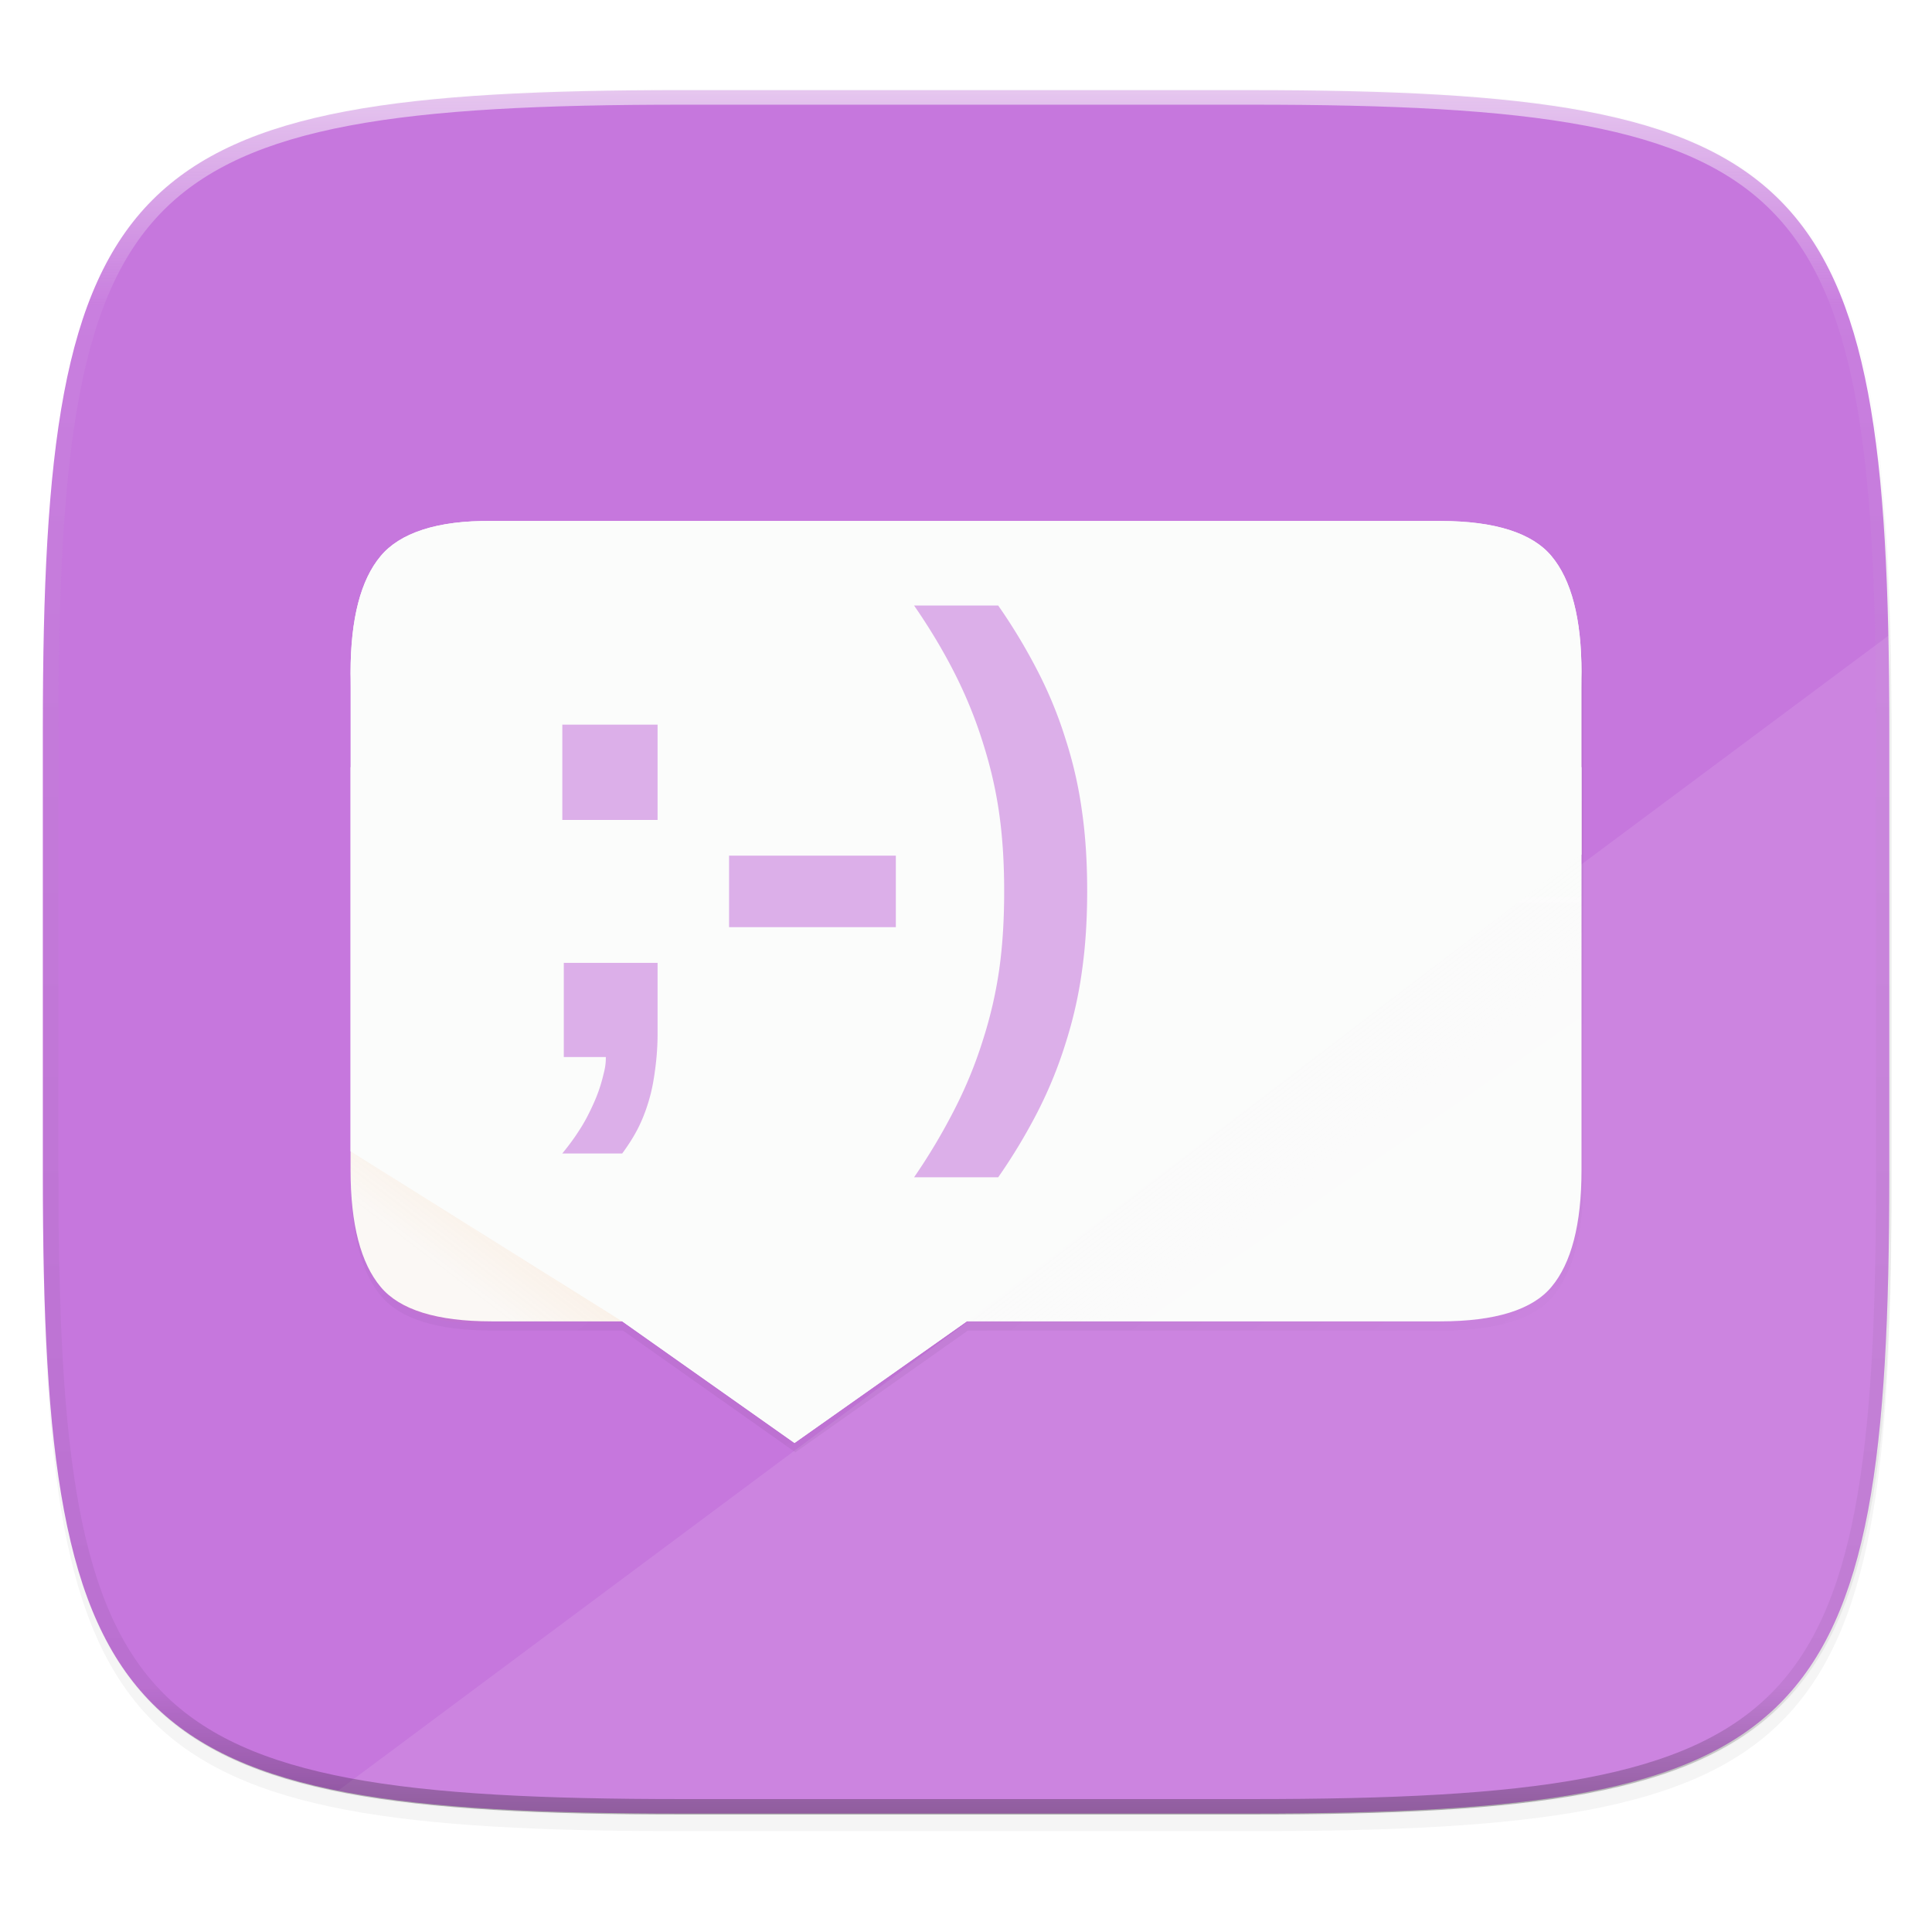 <svg width="256" height="256" viewBox="0 0 67.73 67.73" xmlns="http://www.w3.org/2000/svg">
    <defs>
        <linearGradient id="k" x1="296" x2="296" y1="-212" y2="236" gradientUnits="userSpaceOnUse">
            <stop offset="0" stop-color="#FBFCFB"/>
            <stop offset=".125" stop-color="#FBFCFB" stop-opacity=".098"/>
            <stop offset=".925" stop-opacity=".098"/>
            <stop offset="1" stop-opacity=".498"/>
        </linearGradient>
        <clipPath id="j">
            <path d="M361.938-212C507.235-212 528-191.287 528-46.125v116.25C528 215.286 507.235 236 361.937 236H214.063C68.766 236 48 215.286 48 70.125v-116.25C48-191.287 68.765-212 214.063-212z" fill="#C677DD"/>
        </clipPath>
        <linearGradient id="i" x1="121.976" x2="108.56" y1="330.553" y2="348.038" gradientTransform="matrix(.135 0 0 .135 -.656 225.685)" gradientUnits="userSpaceOnUse">
            <stop offset="0" stop-color="#F69331" stop-opacity=".996"/>
            <stop offset="1" stop-color="#F69331" stop-opacity=".275"/>
        </linearGradient>
        <linearGradient id="g" x1="211.404" x2="211.404" y1="344.742" y2="375.678" gradientTransform="matrix(.999 0 0 .999 -183.436 -96.699)" gradientUnits="userSpaceOnUse">
            <stop offset="0" stop-color="#FBFCFB"/>
            <stop offset="1" stop-color="#FBFCFB"/>
        </linearGradient>
        <linearGradient id="f" x1="297.987" x2="299.397" y1="344.067" y2="141.4" gradientTransform="matrix(.135 0 0 .135 -.656 228.112)" gradientUnits="userSpaceOnUse">
            <stop offset="0" stop-color="#FBFCFB" stop-opacity=".996"/>
            <stop offset="1" stop-color="#FBFCFB"/>
        </linearGradient>
        <filter id="e" x="-.01" y="-.01" width="1.021" height="1.028" color-interpolation-filters="sRGB">
            <feGaussianBlur stdDeviation="1.346"/>
        </filter>
        <linearGradient id="d" x1="211.404" x2="232.776" y1="344.742" y2="375.408" gradientTransform="matrix(7.411 0 0 7.411 -1355.39 -2406.617)" gradientUnits="userSpaceOnUse">
            <stop offset="0" stop-opacity="0"/>
            <stop offset=".67"/>
            <stop offset="1" stop-opacity="0"/>
        </linearGradient>
        <linearGradient id="c" x1="24" x2="376" y1="28" y2="380" gradientTransform="matrix(.27 0 0 .27 -7.129 220.56)" gradientUnits="userSpaceOnUse">
            <stop offset="0" stop-color="#C677DD"/>
            <stop offset="1" stop-color="#C677DD"/>
        </linearGradient>
        <filter id="b" x="-.02" y="-.03" width="1.046" height="1.05" color-interpolation-filters="sRGB">
            <feGaussianBlur stdDeviation="2.32"/>
        </filter>
        <filter id="a" x="-.01" y="-.01" width="1.023" height="1.025" color-interpolation-filters="sRGB">
            <feGaussianBlur stdDeviation="1.16"/>
        </filter>
        <linearGradient id="h" x1="354.037" x2="370.342" y1="292.996" y2="314.245" gradientTransform="matrix(.135 0 0 .135 -.656 225.685)" gradientUnits="userSpaceOnUse">
            <stop offset="0" stop-color="#FBFCFB"/>
            <stop offset="1" stop-color="#FBFCFB" stop-opacity="0"/>
        </linearGradient>
    </defs>
    <path transform="matrix(.27 0 0 .27 -7.129 -8.706)" d="M188.969 44C261.617 44 272 54.357 272 126.938v58.124C272 257.644 261.617 268 188.969 268H115.03C42.383 268 32 257.643 32 185.062v-58.125C32 54.358 42.383 44 115.031 44z" filter="url(#a)" opacity=".1"/>
    <path transform="matrix(.27 0 0 .27 -7.129 -8.706)" d="M188.969 46C261.617 46 272 56.357 272 128.938v58.125c0 72.58-10.383 82.937-83.031 82.937H115.03C42.383 270 32 259.643 32 187.062v-58.125C32 56.358 42.383 46 115.031 46z" filter="url(#b)" opacity=".2"/>
    <path d="M43.837 232.428c19.594 0 22.395 2.793 22.395 22.369v15.676c0 19.576-2.8 22.37-22.395 22.37H23.896c-19.594 0-22.394-2.794-22.394-22.37v-15.676c0-19.576 2.8-22.37 22.394-22.37z" fill="url(#c)" transform="translate(0 -229.267)"/>
    <path d="M66.199 22.288L11.85 62.777c3.06.611 6.992.799 12.045.799h19.941c19.594 0 22.395-2.794 22.395-22.37V25.53c0-1.139-.011-2.215-.033-3.242z" fill="#FBFCFB" opacity=".1"/>
    <path transform="matrix(.135 0 0 .135 -.656 -1.154)" d="M132.664 147.4c-14.297-.178-23.904 3.031-28.834 8.948-5.177 6.163-7.83 16.274-7.83 30.326v128.119c0 14.051 2.653 24.161 7.83 30.324 4.93 5.917 14.536 8.95 28.834 8.95h33.957l44.783 31.61 44.784-31.61h123.148c14.298 0 23.903-3.033 28.834-8.95 5.177-6.163 7.83-16.273 7.83-30.324v-128.12c0-14.05-2.653-24.162-7.83-30.325-4.93-5.917-14.536-8.948-28.834-8.948h-181.75z" fill="url(#d)" filter="url(#filter4482)" opacity=".2"/>
    <path transform="matrix(.135 0 0 .135 -.656 -1.154)" d="M132.664 147.4c-14.297-.178-23.904 3.031-28.834 8.948-5.177 6.163-7.83 16.274-7.83 30.326v128.119c0 14.051 2.653 24.161 7.83 30.324 4.93 5.917 14.536 8.95 28.834 8.95h33.957l44.783 31.61 44.784-31.61h123.148c14.298 0 23.903-3.033 28.834-8.95 5.177-6.163 7.83-16.273 7.83-30.324v-128.12c0-14.05-2.653-24.162-7.83-30.325-4.93-5.917-14.536-8.948-28.834-8.948h-181.75z" filter="url(#e)" opacity=".1"/>
    <path d="M12.29 256.162v14.132c0 1.895.358 3.258 1.056 4.089.665.798 1.96 1.207 3.888 1.207h4.58l6.038 4.263 6.04-4.263h16.607c1.928 0 3.224-.41 3.889-1.207.698-.831 1.055-2.194 1.055-4.09v-14.131z" fill="url(#f)" transform="translate(0 -229.267)"/>
    <path d="M17.234 247.531c-1.928-.024-3.223.431-3.888 1.229-.698.831-1.056 2.195-1.056 4.09v16.779l9.524 5.96 6.039 4.264 6.039-4.263 21.551-16.365v-6.376c0-1.894-.357-3.258-1.056-4.089-.664-.798-1.96-1.229-3.888-1.229h-24.51z" fill="url(#g)" transform="translate(0 -229.267)"/>
    <path d="M55.443 259.225L33.892 275.59h16.607c1.928 0 3.224-.409 3.888-1.207.699-.831 1.056-2.195 1.056-4.09z" fill="url(#h)" opacity=".1" transform="translate(0 -229.267)"/>
    <path d="M12.29 269.629v.665c0 1.895.358 3.258 1.056 4.09.665.797 1.973 1.431 3.888 1.206h4.58z" fill="url(#i)" opacity=".1" transform="translate(0 -229.267)"/>
    <path d="M17.234 18.265c-1.928-.024-3.223.43-3.888 1.229-.698.83-1.056 2.194-1.056 4.089v.54c0-1.896.358-3.259 1.056-4.09.665-.798 1.96-1.253 3.888-1.229H50.5c1.928 0 3.224.431 3.889 1.229.698.831 1.055 2.194 1.055 4.09v-.54c0-1.895-.357-3.258-1.055-4.09-.665-.797-1.96-1.228-3.889-1.228h-24.51z" fill="#FBFCFB"/>
    <path transform="matrix(.135 0 0 .135 -4.971 31.75)" d="M361.938-212C507.235-212 528-191.287 528-46.125v116.25C528 215.286 507.235 236 361.937 236H214.063C68.766 236 48 215.286 48 70.125v-116.25C48-191.287 68.765-212 214.063-212z" clip-path="url(#j)" fill="none" opacity=".6" stroke-linecap="round" stroke-linejoin="round" stroke-width="8" stroke="url(#k)"/>
    <path d="M32.045 21.228c.56.812 1.036 1.61 1.435 2.4.4.792.727 1.603.979 2.415.259.812.455 1.645.574 2.506.12.854.17 1.756.17 2.7 0 .953-.05 1.854-.17 2.715a14.98 14.98 0 0 1-.574 2.493c-.252.812-.58 1.617-.979 2.401a21.201 21.201 0 0 1-1.435 2.414h2.949a20.021 20.021 0 0 0 1.396-2.323c.392-.77.714-1.563.966-2.375.259-.812.455-1.656.574-2.531.126-.882.183-1.812.183-2.806 0-1.001-.057-1.938-.183-2.806a14.657 14.657 0 0 0-.574-2.518 14.682 14.682 0 0 0-.966-2.363 20.023 20.023 0 0 0-1.396-2.322zm-12.332 4.176v3.34h3.34v-3.34zm5.846 4.593v2.506h5.846v-2.506zm-5.794 3.758v3.302h1.474c0 .298-.04.439-.117.744a5.468 5.468 0 0 1-.326.913c-.138.306-.292.61-.483.9-.183.291-.387.562-.6.823h2.1c.191-.26.37-.532.523-.822.152-.29.284-.616.391-.966.107-.342.182-.712.235-1.122a9.4 9.4 0 0 0 .091-1.37v-2.402z" fill="#C677DD" opacity=".58"/>
</svg>
